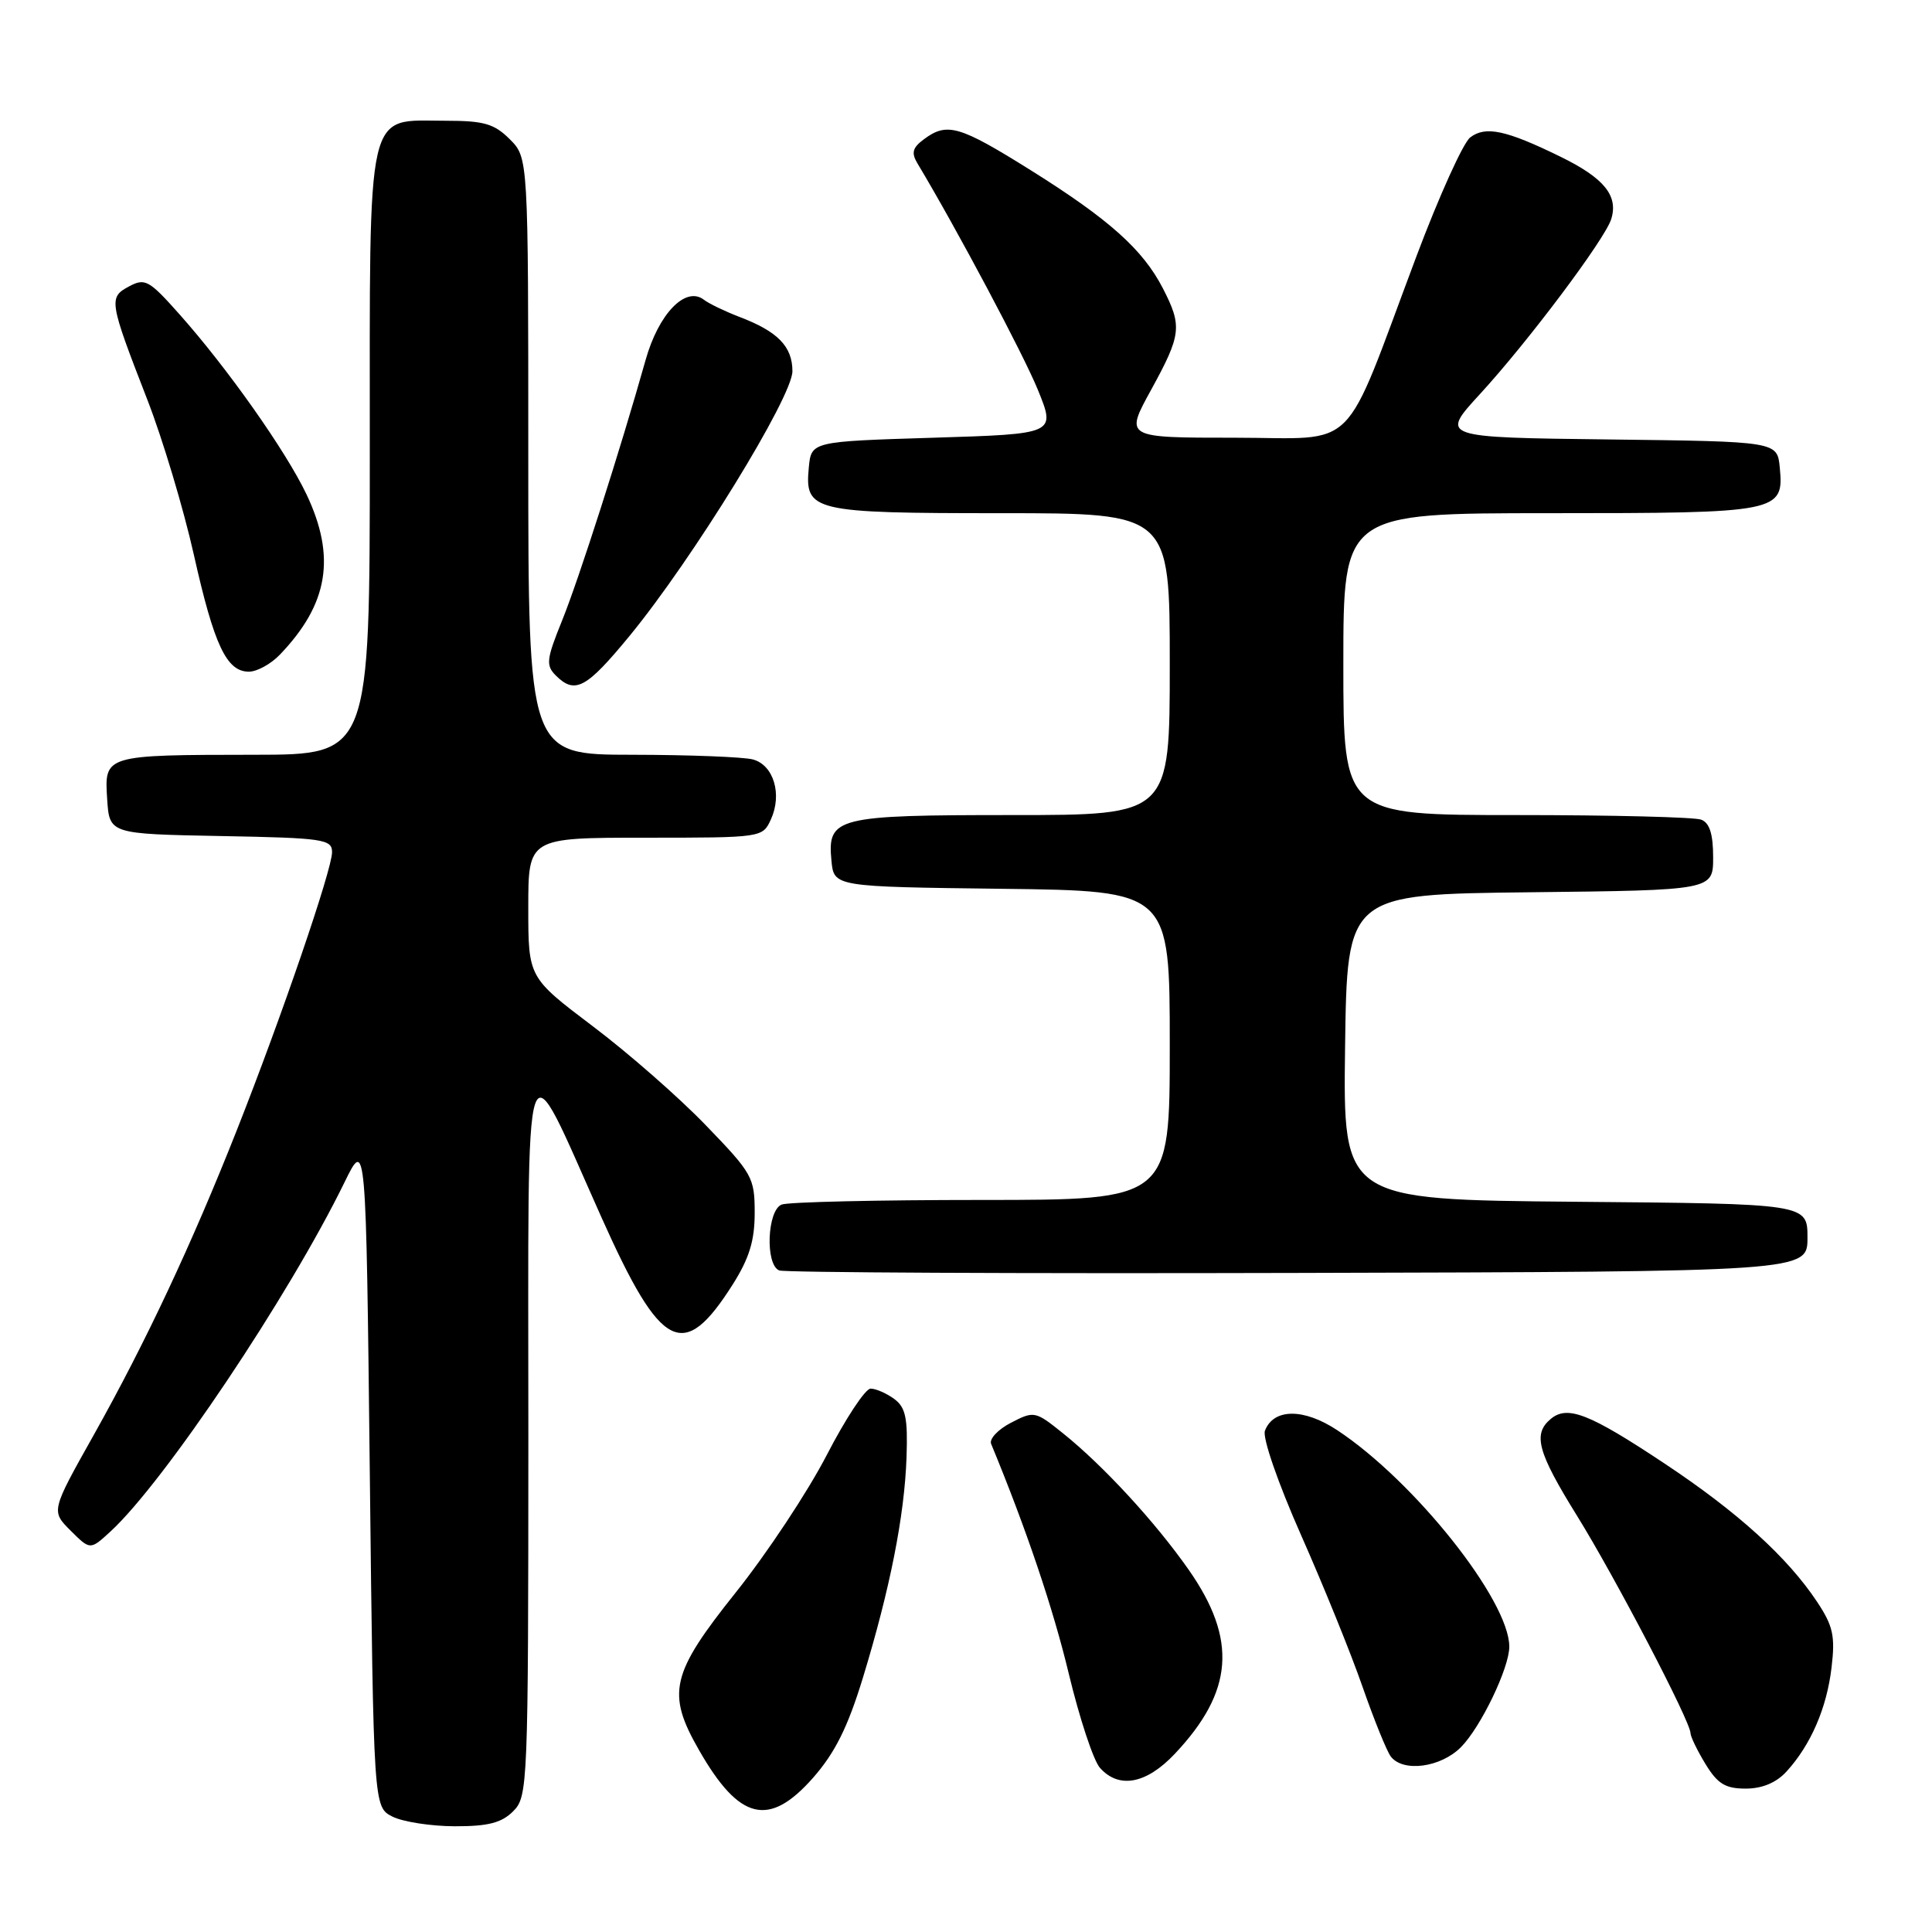 <?xml version="1.0" encoding="UTF-8" standalone="no"?>
<!DOCTYPE svg PUBLIC "-//W3C//DTD SVG 1.1//EN" "http://www.w3.org/Graphics/SVG/1.1/DTD/svg11.dtd" >
<svg xmlns="http://www.w3.org/2000/svg" xmlns:xlink="http://www.w3.org/1999/xlink" version="1.1" viewBox="0 0 256 256">
 <g >
 <path fill="currentColor"
d=" M 68.00 240.00 C 69.94 238.06 70.00 236.66 70.01 190.25 C 70.01 135.17 69.15 137.75 79.72 161.36 C 87.62 179.01 90.55 180.50 97.07 170.23 C 99.28 166.74 100.00 164.41 100.00 160.71 C 100.00 156.03 99.70 155.49 93.53 149.11 C 89.98 145.42 83.23 139.51 78.53 135.97 C 70.00 129.52 70.00 129.52 70.00 120.26 C 70.00 111.00 70.00 111.00 85.52 111.00 C 100.98 111.00 101.05 110.99 102.15 108.57 C 103.67 105.24 102.51 101.37 99.76 100.63 C 98.52 100.30 91.31 100.02 83.75 100.01 C 70.00 100.00 70.00 100.00 70.00 60.45 C 70.00 20.91 70.00 20.91 67.55 18.45 C 65.48 16.39 64.13 16.00 59.05 16.00 C 48.39 16.00 49.00 13.33 49.00 60.00 C 49.00 100.00 49.00 100.00 33.75 100.01 C 13.81 100.03 13.82 100.03 14.20 105.88 C 14.50 110.50 14.50 110.50 29.25 110.78 C 42.87 111.03 44.00 111.20 44.00 112.92 C 44.00 115.22 37.32 134.73 31.37 149.78 C 25.37 164.95 19.29 177.89 12.45 190.09 C 6.76 200.22 6.76 200.22 9.35 202.81 C 11.95 205.40 11.95 205.40 14.62 202.95 C 21.73 196.43 38.30 171.71 45.65 156.66 C 48.50 150.83 48.50 150.83 49.00 195.13 C 49.50 239.44 49.50 239.44 52.00 240.71 C 53.38 241.40 57.09 241.98 60.25 241.99 C 64.68 242.00 66.46 241.54 68.00 240.00 Z  M 107.74 235.56 C 110.65 232.25 112.33 228.87 114.34 222.31 C 117.94 210.52 119.85 200.85 120.12 193.11 C 120.30 187.87 120.00 186.48 118.48 185.36 C 117.45 184.61 116.05 184.00 115.36 184.00 C 114.66 184.00 112.05 187.96 109.55 192.80 C 107.05 197.64 101.63 205.83 97.50 211.00 C 88.88 221.80 88.29 224.34 92.63 231.91 C 97.97 241.24 101.90 242.19 107.74 235.56 Z  M 236.71 234.75 C 239.93 231.23 242.06 226.33 242.69 220.95 C 243.19 216.78 242.89 215.44 240.78 212.26 C 236.86 206.35 230.25 200.35 220.51 193.89 C 210.59 187.30 207.70 186.17 205.49 188.01 C 203.08 190.01 203.72 192.39 208.94 200.81 C 213.98 208.93 224.00 228.11 224.00 229.65 C 224.01 230.12 224.90 231.96 225.99 233.75 C 227.59 236.37 228.62 237.00 231.31 237.00 C 233.50 237.00 235.36 236.22 236.71 234.75 Z  M 155.66 232.40 C 163.46 224.13 163.98 217.25 157.50 207.99 C 153.09 201.69 146.17 194.17 140.79 189.87 C 137.18 186.97 137.01 186.94 133.96 188.52 C 132.24 189.41 131.06 190.67 131.33 191.32 C 136.02 202.67 139.54 213.11 141.62 221.78 C 143.04 227.68 144.89 233.29 145.75 234.25 C 148.26 237.07 151.89 236.39 155.66 232.40 Z  M 193.57 231.52 C 196.20 228.89 200.01 220.97 199.99 218.17 C 199.95 212.03 187.43 196.28 177.21 189.52 C 172.75 186.57 168.75 186.60 167.61 189.58 C 167.26 190.49 169.33 196.48 172.38 203.37 C 175.35 210.07 179.03 219.14 180.55 223.53 C 182.08 227.91 183.76 232.06 184.29 232.75 C 185.91 234.87 190.89 234.21 193.57 231.52 Z  M 239.50 164.00 C 239.50 159.50 239.50 159.50 208.73 159.24 C 177.96 158.97 177.96 158.97 178.23 138.74 C 178.50 118.50 178.50 118.50 202.75 118.23 C 227.00 117.96 227.00 117.96 227.00 113.59 C 227.00 110.52 226.53 109.03 225.42 108.61 C 224.55 108.27 213.52 108.00 200.92 108.00 C 178.00 108.00 178.00 108.00 178.00 88.00 C 178.00 68.00 178.00 68.00 205.31 68.00 C 235.80 68.00 236.39 67.88 235.83 61.96 C 235.50 58.50 235.50 58.50 213.17 58.23 C 190.83 57.96 190.83 57.96 196.09 52.23 C 202.50 45.25 212.63 31.74 213.49 29.05 C 214.47 25.95 212.57 23.60 206.78 20.77 C 199.57 17.24 196.84 16.65 194.81 18.21 C 193.88 18.92 190.67 26.02 187.67 34.00 C 177.69 60.57 180.27 58.00 163.55 58.00 C 149.04 58.00 149.04 58.00 152.52 51.67 C 156.54 44.34 156.67 43.23 154.09 38.21 C 151.43 33.05 146.96 29.06 136.60 22.57 C 127.12 16.64 125.50 16.17 122.44 18.44 C 120.90 19.58 120.72 20.25 121.59 21.69 C 126.73 30.25 135.60 46.93 137.53 51.67 C 139.90 57.50 139.90 57.50 123.70 58.00 C 107.50 58.50 107.50 58.50 107.17 61.96 C 106.62 67.76 107.63 68.00 132.69 68.00 C 155.00 68.00 155.00 68.00 155.00 88.00 C 155.00 108.00 155.00 108.00 134.19 108.00 C 110.76 108.00 109.62 108.29 110.17 114.04 C 110.50 117.50 110.50 117.50 132.75 117.77 C 155.00 118.04 155.00 118.04 155.00 138.52 C 155.00 159.00 155.00 159.00 130.08 159.00 C 116.38 159.00 104.45 159.27 103.58 159.61 C 101.65 160.35 101.37 167.58 103.25 168.34 C 103.94 168.62 134.88 168.77 172.00 168.67 C 239.50 168.50 239.50 168.50 239.50 164.00 Z  M 83.43 84.25 C 91.80 74.06 105.00 52.60 105.00 49.19 C 105.00 45.92 103.06 43.92 98.00 42.00 C 96.08 41.26 93.94 40.24 93.26 39.71 C 90.84 37.87 87.26 41.57 85.54 47.72 C 82.20 59.58 76.72 76.69 74.47 82.25 C 72.40 87.36 72.31 88.16 73.64 89.50 C 76.19 92.04 77.68 91.24 83.43 84.25 Z  M 37.08 86.75 C 43.51 80.05 44.55 73.80 40.61 65.50 C 37.89 59.78 30.13 48.77 23.75 41.61 C 19.75 37.11 19.21 36.82 17.10 37.95 C 14.37 39.41 14.44 39.88 19.53 52.98 C 21.56 58.20 24.32 67.42 25.68 73.48 C 28.37 85.50 30.02 89.00 32.98 89.00 C 34.05 89.00 35.89 87.99 37.08 86.75 Z "/>
</g>
</svg>